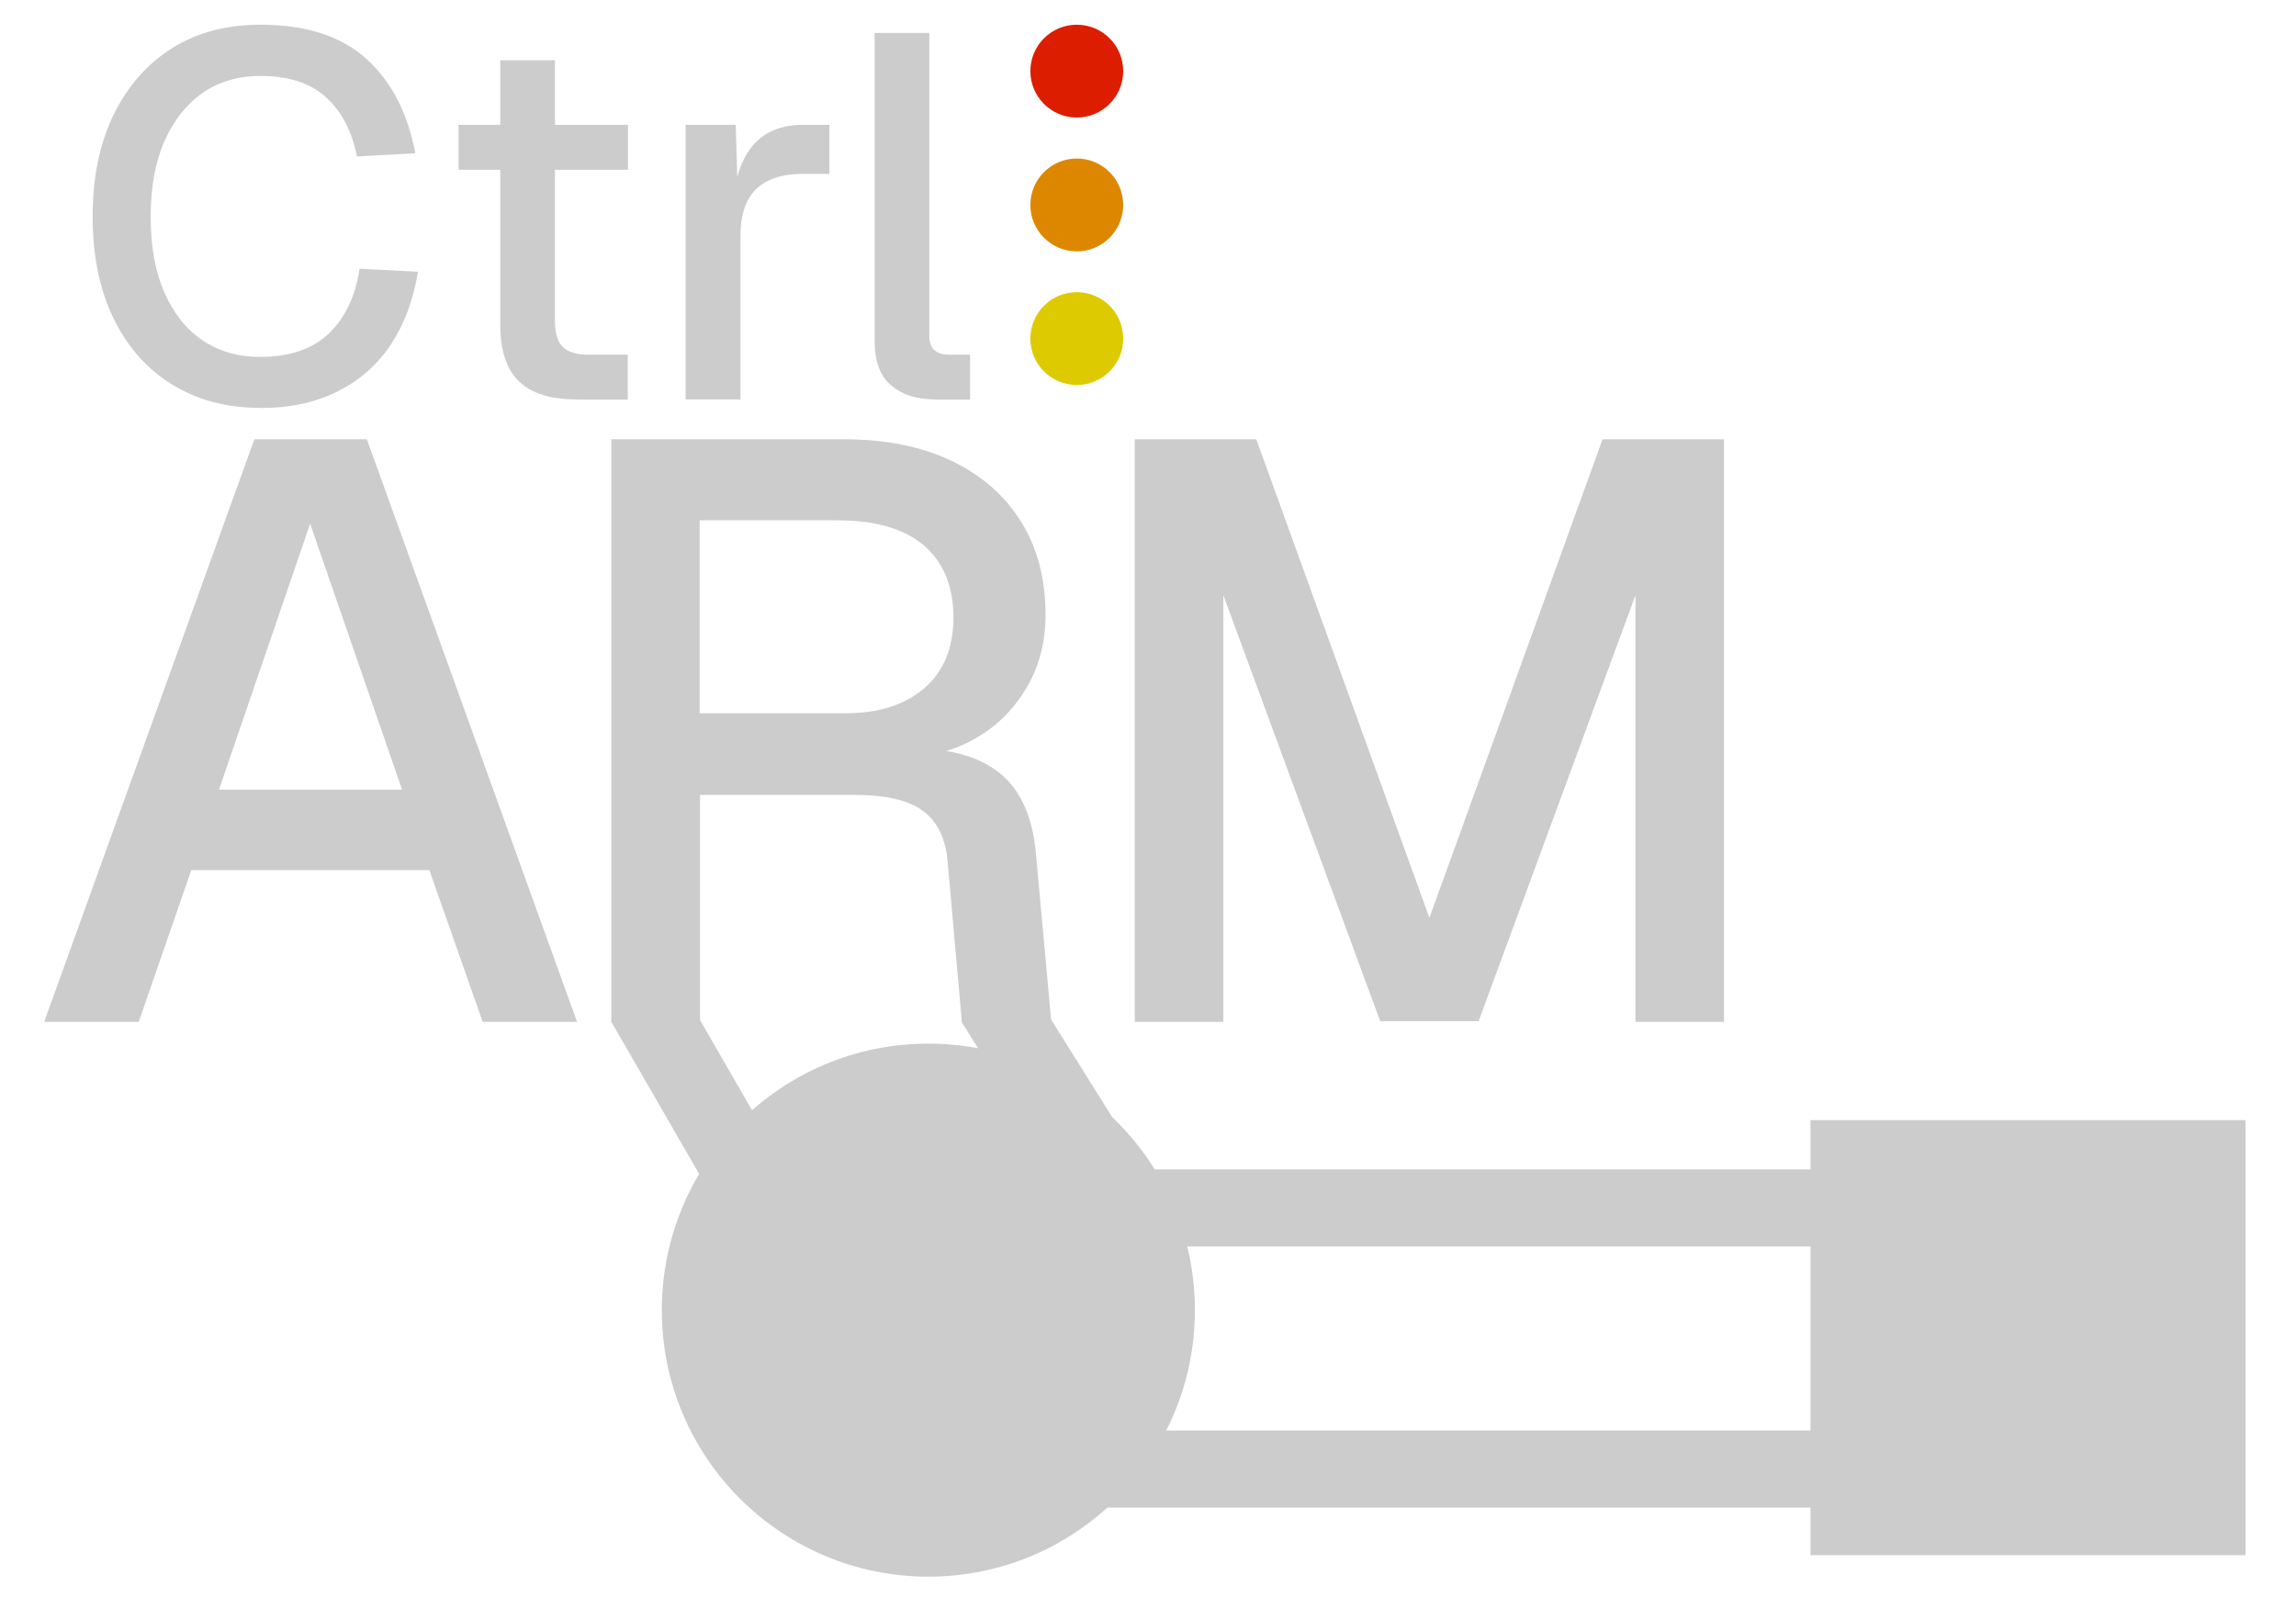<?xml version="1.0" encoding="UTF-8"?>
<svg id="Layer_1" data-name="Layer 1" xmlns="http://www.w3.org/2000/svg" viewBox="0 0 122.67 86.57">
  <defs>
    <style>
      .cls-1 {
        fill: #cccccc;
      }

      .cls-2 {
        fill: #dd1d00;
      }

      .cls-3 {
        fill: #cccccc;
      }

      .cls-4 {
        fill: #ddca00;
      }

      .cls-5 {
        fill: #dd8700;
      }
    </style>
  </defs>
  <circle cx="49.6" cy="70" r="14.24" fill="#cccccc"/>
  <rect x="35.48" y="52.73" width="4.15" height="12.39" transform="translate(-24.43 26.67) rotate(-30)" fill="#cccccc"/>
  <rect x="53.34" y="52.85" width="4.12" height="8.56" transform="translate(-21.88 38.11) rotate(-32.05)" fill="#cccccc"/>
  <circle class="cls-3" cx="49.6" cy="70" r="10.15"/>
  <rect x="96.73" y="59.85" width="23.24" height="23.24" fill="#cccccc"/>
  <rect class="cls-1" x="100.34" y="63.46" width="16.01" height="16.01"/>
  <g fill="#cccccc">
    <path d="M13.88,21.79c-1.76,0-3.32-.41-4.66-1.23-1.34-.82-2.39-1.99-3.14-3.52s-1.13-3.35-1.13-5.46.37-3.91,1.12-5.45c.75-1.53,1.79-2.72,3.13-3.56,1.34-.84,2.91-1.25,4.72-1.25,2.43,0,4.31.61,5.65,1.82,1.34,1.21,2.22,2.9,2.62,5.05l-3.12.17c-.26-1.34-.81-2.39-1.65-3.16s-2.01-1.14-3.5-1.14c-1.19,0-2.23.3-3.1.91s-1.55,1.47-2.04,2.59c-.49,1.12-.73,2.46-.73,4.03s.24,2.91.73,4.03c.49,1.12,1.17,1.98,2.05,2.57s1.9.88,3.06.88c1.58,0,2.81-.42,3.68-1.25.87-.84,1.42-1.99,1.64-3.46l3.12.16c-.24,1.49-.72,2.78-1.43,3.86-.72,1.09-1.66,1.93-2.84,2.52-1.18.6-2.56.9-4.16.9Z"/>
    <path d="M24.5,9.07v-2.4h9.05v2.4h-9.05ZM30.81,21.34c-1.4,0-2.43-.32-3.09-.97-.66-.64-.99-1.65-.99-3.01V3.22h2.92v13.93c0,.68.15,1.15.44,1.41s.75.39,1.35.39h2.1v2.4h-2.73Z"/>
    <path d="M36.63,21.34V6.67h2.68l.11,3.89-.25-.08c.2-1.32.61-2.29,1.23-2.9.62-.61,1.45-.91,2.5-.91h1.41v2.62h-1.41c-.74,0-1.35.12-1.85.36-.5.24-.87.61-1.12,1.1-.25.5-.37,1.14-.37,1.93v8.66h-2.92Z"/>
    <path d="M49.93,21.34c-.96,0-1.73-.25-2.32-.75-.59-.5-.88-1.29-.88-2.37V1.76h2.92v16.19c0,.33.09.58.26.75.18.16.43.25.76.25h1.16v2.4h-1.9Z"/>
  </g>
  <g fill="#cccccc">
    <path d="M2.36,54.6l11.23-31.13h6.01l11.23,31.13h-5.04l-2.85-8.11h-12.72l-2.81,8.11H2.36ZM11.7,42.19h9.78l-4.91-14.21-4.87,14.21Z"/>
    <path d="M32.66,54.6v-31.13h12.41c2.22,0,4.14.38,5.74,1.14,1.61.76,2.85,1.84,3.73,3.24.88,1.4,1.32,3.07,1.32,5,0,1.4-.31,2.66-.94,3.77s-1.46,2-2.5,2.65c-1.04.66-2.14,1.03-3.31,1.12l-.22-.39c1.96,0,3.48.45,4.56,1.34,1.08.89,1.71,2.29,1.89,4.19l.83,9.08h-4.78l-.75-8.46c-.09-1.26-.51-2.19-1.27-2.78-.76-.6-2-.9-3.73-.9h-8.24v12.15h-4.74ZM37.39,38.11h7.76c1.78,0,3.19-.44,4.23-1.34,1.04-.89,1.56-2.16,1.56-3.79s-.53-2.94-1.58-3.84c-1.05-.89-2.59-1.34-4.61-1.34h-7.37v10.3Z"/>
    <path d="M60.63,54.6v-31.13h6.49l9.25,25.57,9.25-25.57h6.49v31.13h-4.73v-22.8l-8.38,22.76h-5.26l-8.38-22.76v22.8h-4.74Z"/>
  </g>
  <circle class="cls-2" cx="57.53" cy="3.8" r="2.48"/>
  <circle class="cls-4" cx="57.53" cy="18.09" r="2.48"/>
  <circle class="cls-5" cx="57.53" cy="10.95" r="2.48"/>
  <rect x="75.87" y="58.95" width="4.12" height="39.07" transform="translate(-.56 156.42) rotate(-90)" fill="#cccccc"/>
  <rect x="76.89" y="45.63" width="4.12" height="37.83" transform="translate(14.4 143.49) rotate(-90)" fill="#cccccc"/>
</svg>